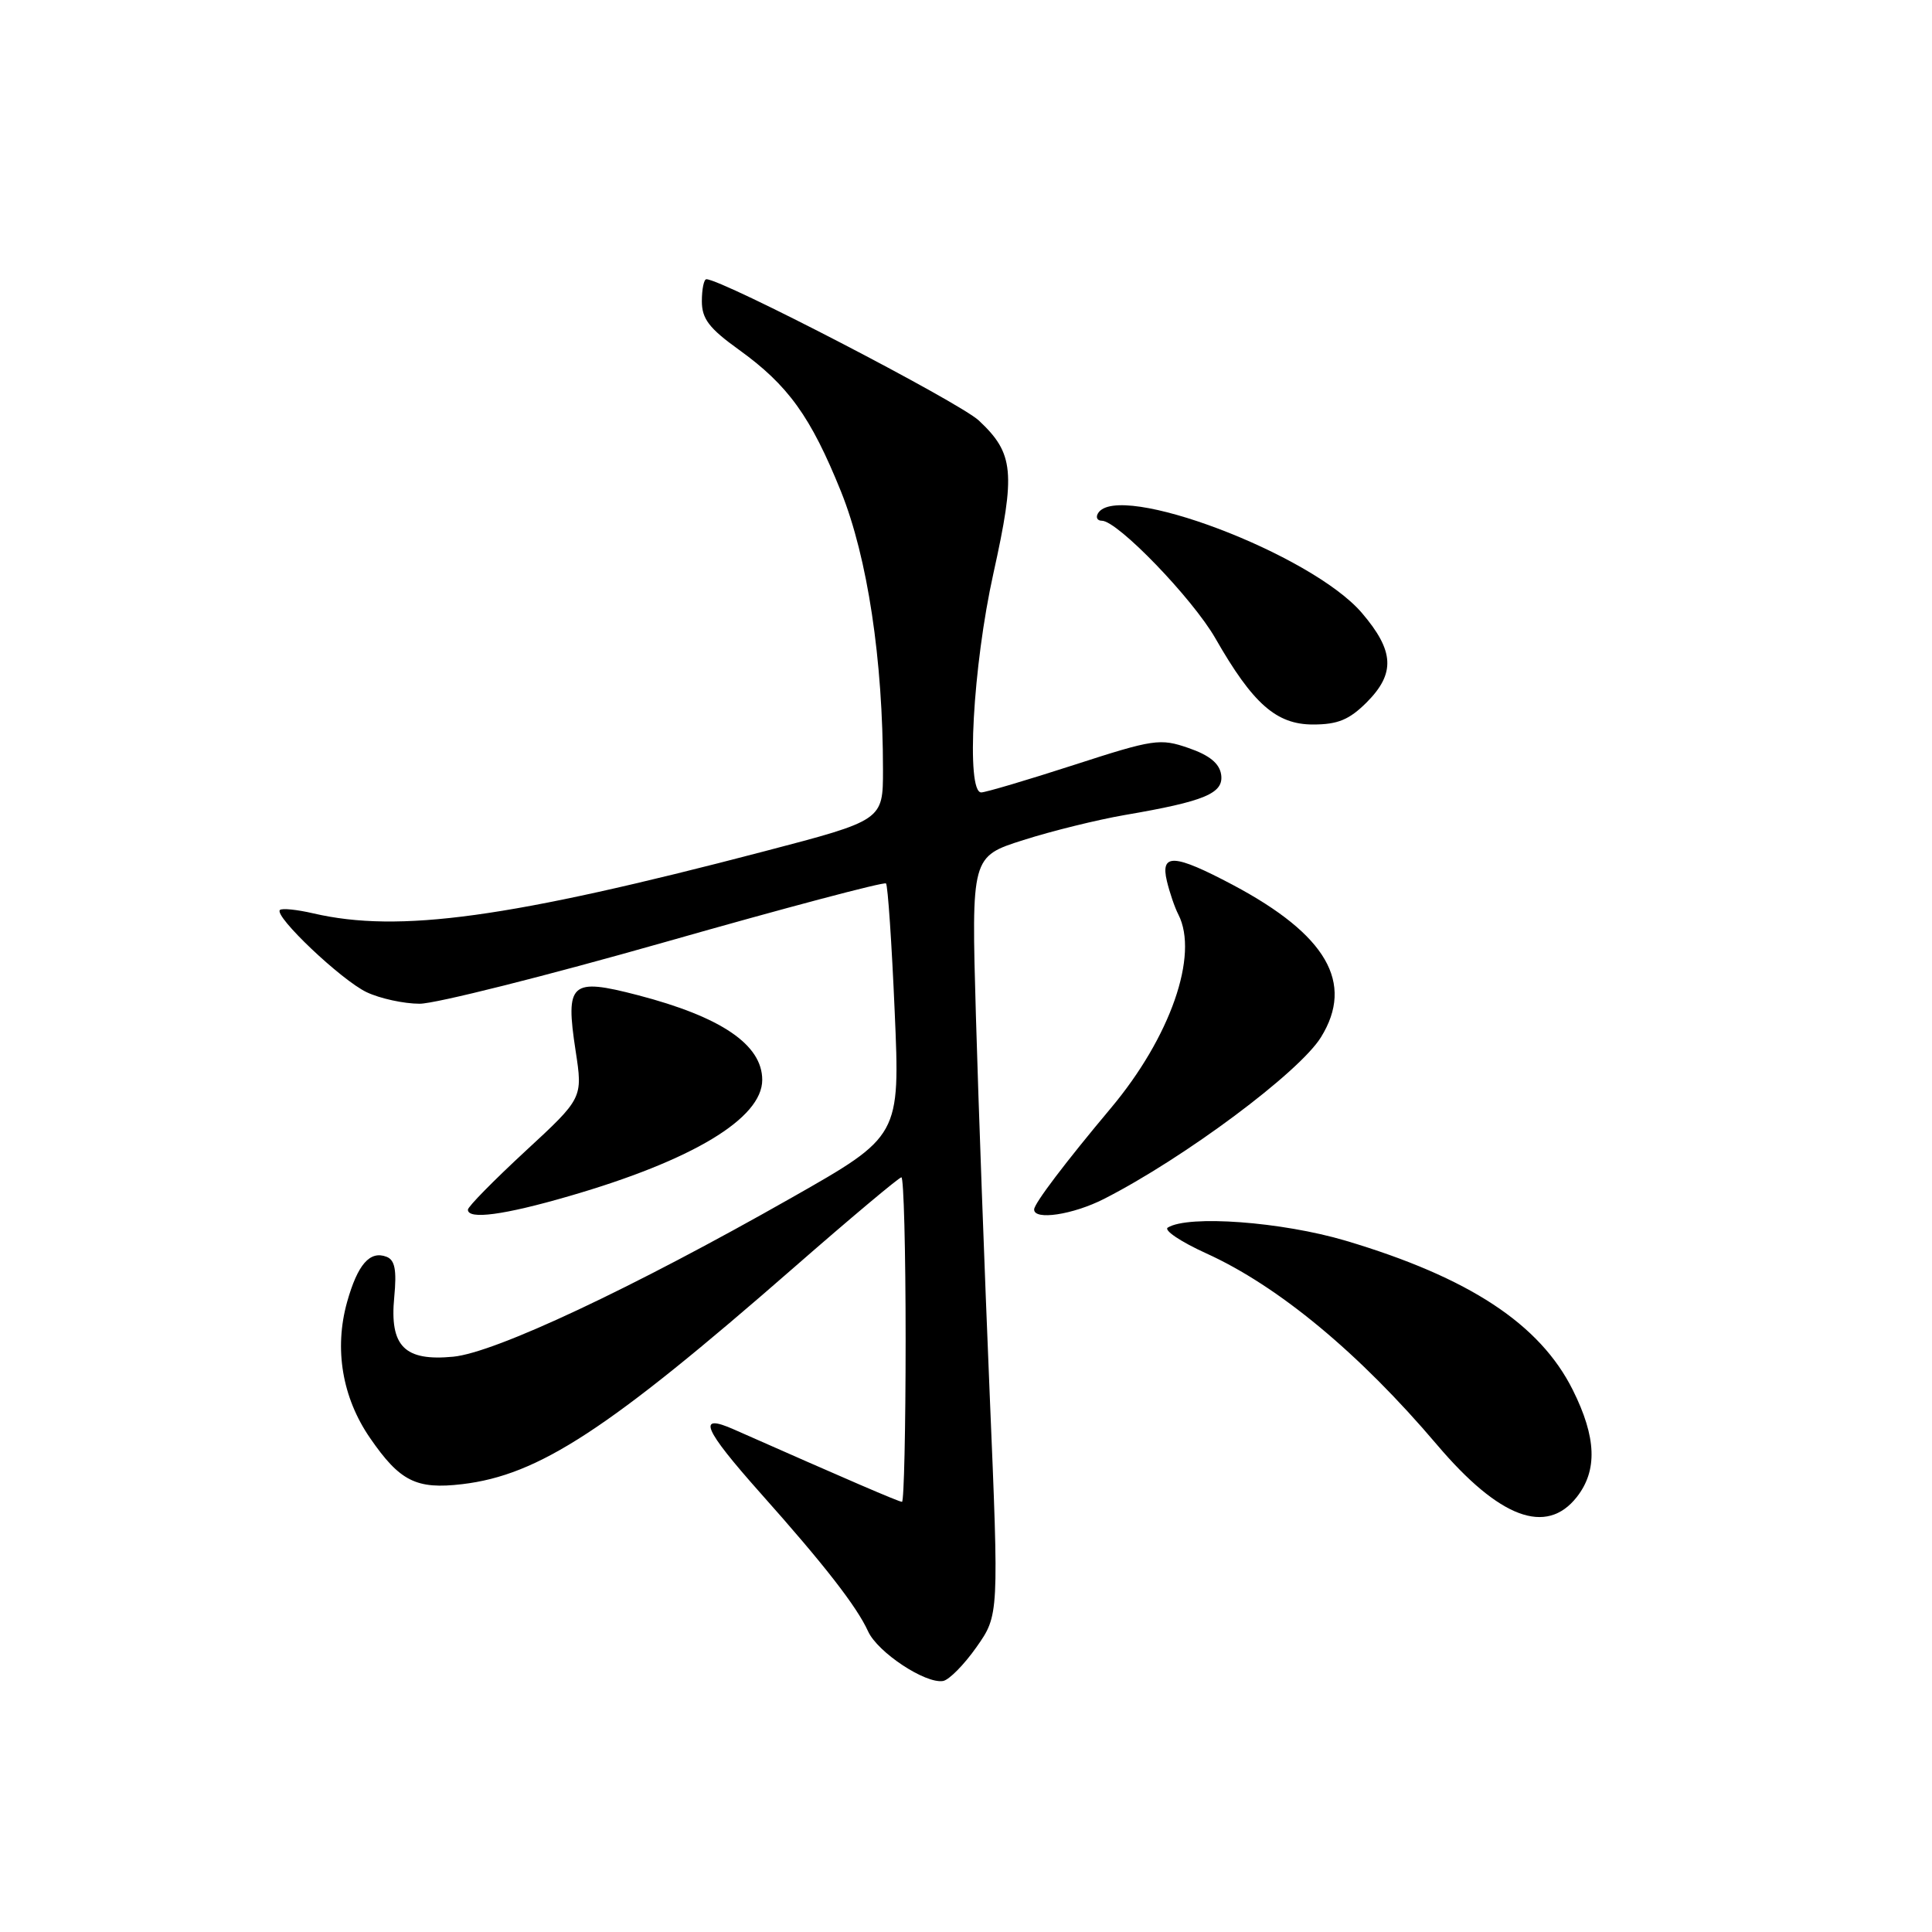 <?xml version="1.0" encoding="UTF-8" standalone="no"?>
<!DOCTYPE svg PUBLIC "-//W3C//DTD SVG 1.1//EN" "http://www.w3.org/Graphics/SVG/1.1/DTD/svg11.dtd" >
<svg xmlns="http://www.w3.org/2000/svg" xmlns:xlink="http://www.w3.org/1999/xlink" version="1.1" viewBox="0 0 256 256">
 <g >
 <path fill="currentColor"
d=" M 129.39 218.25 C 132.37 214.01 132.37 214.01 131.14 184.76 C 130.47 168.67 129.64 146.05 129.31 134.50 C 128.71 113.50 128.71 113.50 135.61 111.31 C 139.40 110.10 145.43 108.62 149.00 108.00 C 159.64 106.18 162.16 105.13 161.81 102.65 C 161.59 101.16 160.28 100.08 157.50 99.12 C 153.72 97.81 152.89 97.93 142.27 101.37 C 136.09 103.37 130.58 105.00 130.02 105.00 C 127.98 105.00 128.91 88.24 131.63 75.98 C 134.60 62.57 134.36 60.08 129.70 55.72 C 127.10 53.29 95.69 37.00 93.60 37.00 C 93.27 37.00 93.00 38.31 93.00 39.91 C 93.00 42.24 93.96 43.50 97.88 46.32 C 104.43 51.03 107.42 55.18 111.44 65.14 C 114.95 73.87 117.00 87.43 117.00 102.02 C 117.00 108.69 117.00 108.69 101.25 112.81 C 67.44 121.66 52.88 123.66 41.53 121.03 C 39.34 120.52 37.35 120.32 37.09 120.58 C 36.28 121.39 45.23 129.88 48.58 131.47 C 50.35 132.31 53.52 133.00 55.61 133.00 C 57.71 133.00 72.37 129.31 88.19 124.81 C 104.01 120.30 117.15 116.82 117.40 117.06 C 117.64 117.31 118.16 124.94 118.55 134.02 C 119.27 150.54 119.27 150.54 104.88 158.71 C 83.74 170.72 65.62 179.23 60.06 179.77 C 53.59 180.39 51.61 178.39 52.24 171.87 C 52.58 168.28 52.33 166.96 51.22 166.53 C 49.01 165.68 47.39 167.54 45.99 172.53 C 44.26 178.73 45.34 185.18 49.03 190.54 C 52.98 196.28 55.16 197.38 61.24 196.66 C 71.39 195.46 80.55 189.48 105.19 167.96 C 112.72 161.38 119.14 156.00 119.44 156.00 C 119.75 156.00 120.00 165.68 120.00 177.50 C 120.00 189.32 119.78 199.00 119.52 199.00 C 119.10 199.00 112.31 196.07 97.25 189.41 C 92.29 187.21 93.15 189.28 100.79 197.87 C 109.22 207.33 113.53 212.87 115.03 216.17 C 116.30 218.95 122.62 223.13 124.96 222.74 C 125.76 222.60 127.75 220.58 129.39 218.25 Z  M 208.93 198.37 C 211.70 194.84 211.54 190.47 208.41 184.19 C 204.05 175.44 194.66 169.27 178.31 164.40 C 169.84 161.89 157.47 160.97 154.74 162.66 C 154.17 163.01 156.47 164.55 159.84 166.08 C 169.40 170.42 180.11 179.30 190.41 191.44 C 198.67 201.17 204.89 203.50 208.93 198.37 Z  M 75.42 158.49 C 91.75 153.76 101.00 148.19 101.00 143.09 C 101.00 138.43 95.57 134.74 84.50 131.86 C 75.61 129.55 74.89 130.19 76.27 139.23 C 77.23 145.50 77.23 145.50 69.61 152.54 C 65.43 156.41 62.00 159.89 62.00 160.29 C 62.00 161.64 66.79 161.00 75.42 158.49 Z  M 146.29 158.86 C 156.93 153.44 172.16 142.09 175.04 137.43 C 179.49 130.24 175.78 123.85 163.35 117.25 C 155.59 113.14 153.73 113.03 154.62 116.75 C 154.98 118.26 155.66 120.26 156.14 121.18 C 158.88 126.55 155.09 137.43 147.18 146.85 C 141.20 153.98 137.05 159.45 137.03 160.25 C 136.98 161.74 142.17 160.96 146.29 158.86 Z  M 181.08 93.08 C 184.92 89.23 184.76 86.25 180.45 81.21 C 173.75 73.39 148.15 63.71 145.50 68.00 C 145.16 68.55 145.39 69.00 146.00 69.00 C 148.08 69.00 158.02 79.30 161.05 84.59 C 166.01 93.26 169.12 96.00 173.98 96.00 C 177.26 96.00 178.78 95.37 181.08 93.08 Z "/>
</g>
</svg>